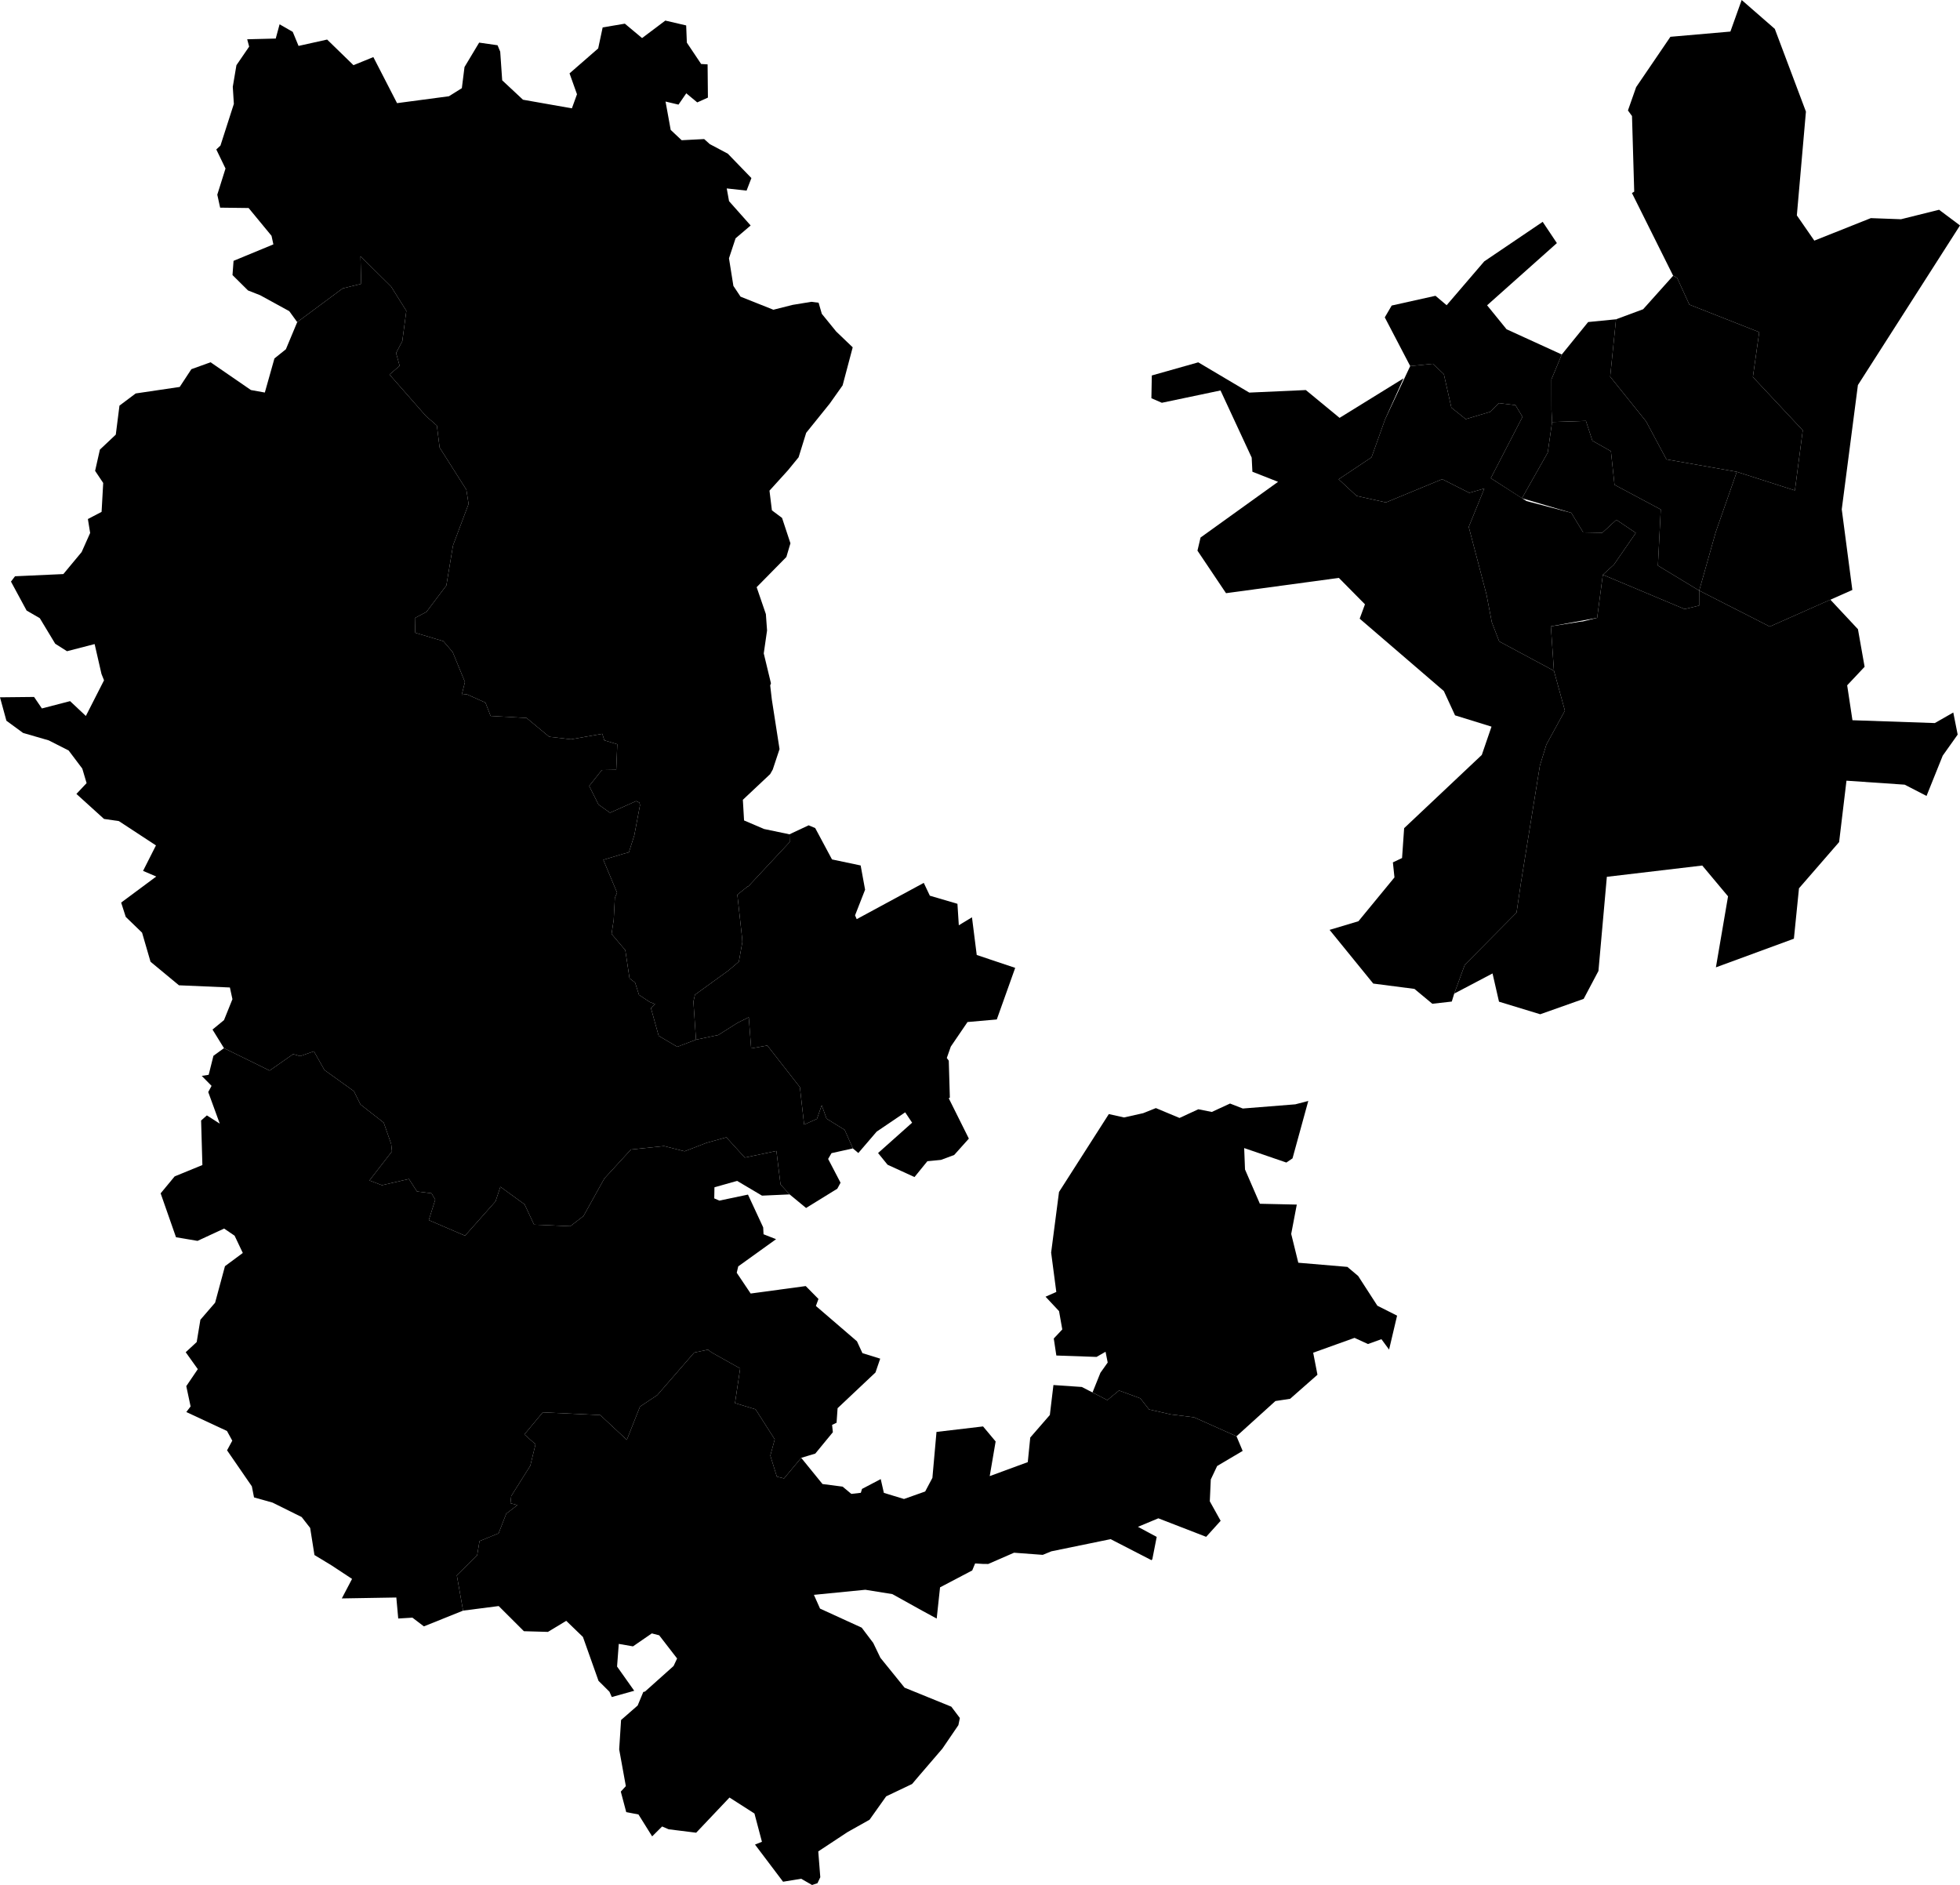 <svg xmlns="http://www.w3.org/2000/svg" version="1.1" xmlns:xlink="http://www.w3.org/1999/xlink" xmlns:svgjs="http://svgjs.dev/svgjs" viewBox="0 0 109.164 104.972"><path class="circo" id="id-069-01" d="M77.19 27.979L75.56 27.618L74.557 26.69L76.389 25.467L77.145 23.35L78.543 20.386L79.802 20.258L80.416 20.836L80.836 22.701L81.637 23.34L83.006 22.932L83.481 22.448L84.404 22.561L84.797 23.213L83.032 26.629L85.02 27.903L87.513 28.558L88.176 29.648L89.24 29.669L90.026 28.947L91.108 29.678L89.884 31.449L89.272 32.006L88.955 34.406L86.377 34.88L86.548 37.354L83.5 35.719L83.088 34.651L82.79 33.102L81.803 29.342L82.672 27.203L81.835 27.445L80.326 26.684L77.19 27.979z">
      <title id="t350">Première circonscription du Rhône</title>
      <desc id="d350">Cantons de : Lyon I [partie située au sud d'une ligne définie par la voie ferrée de Paris à Marseille], Lyon IV [partie située au sud-ouest d'une ligne définie par l'axe des voies ci-après : rue Marietton, grande rue de Vaise, rue saint-Pierre-de-Vaise, boulevard Antoine-de-Saint-Exupéry, montée de l'Observance], Lyon V, Lyon X [partie située au sud d'une ligne définie par la voie ferrée de Paris à Marseille], Lyon XII [partie située au sud d'une ligne définie par l'axe de la rue Marius-Berliet et à l'ouest d'une ligne définie par l'axe des voies ci-après : avenue Berthelot à partir de la place du 11-Novembre-1918, rue Paul-Cazeneuve et avenue Francis-de-Pressensé])</desc>
    </path><path class="circo" id="id-069-02" d="M83.481 22.448L83.006 22.932L81.637 23.34L80.836 22.701L80.416 20.836L79.802 20.258L78.543 20.386L77.127 17.674L77.512 17.015L79.951 16.472L80.572 16.997L82.666 14.556L85.921 12.354L86.712 13.538L82.825 17.002L83.909 18.336L86.985 19.742L86.408 21.126L86.411 22.824L86.445 23.502L86.203 25.203L84.766 27.746L83.032 26.629L84.797 23.213L84.404 22.561L83.481 22.448z">
      <title id="t351">Deuxième circonscription du Rhône</title>
      <desc id="d351">Cantons de : Lyon I [partie non comprise dans la 1re circonscription], Lyon II, Lyon III, Lyon IV [partie non comprise dans la 1re circonscription])</desc>
    </path><path class="circo" id="id-069-03" d="M84.766 27.746L86.203 25.203L86.445 23.502L88.329 23.439L88.689 24.543L89.721 25.126L89.922 26.997L92.498 28.373L92.339 31.497L94.639 32.889L94.634 33.725L93.826 33.919L89.272 32.006L89.884 31.449L91.108 29.678L90.026 28.947L89.24 29.669L88.176 29.648L87.513 28.558L84.766 27.746z">
      <title id="t352">Troisième circonscription du Rhône</title>
      <desc id="d352">Cantons de : Lyon VIII, Lyon IX, Lyon X [partie non comprise dans la 1re circonscription], Lyon XII [partie non comprise dans la 1re circonscription], Lyon XIV [partie située à l'ouest d'une ligne définie par l'axe des voies ci-après : rue Feuillat, rue Maryse-Bastié, avenue Paul-Santy, passage Comtois et avenue du Général-Frère])</desc>
    </path><path class="circo" id="id-069-04" d="M86.408 21.126L86.411 22.824L86.445 23.502L88.329 23.439L88.689 24.543L89.721 25.126L89.922 26.997L92.498 28.373L92.339 31.497L94.639 32.889L95.561 29.627L96.733 26.274L92.813 25.582L91.68 23.465L89.68 20.977L90.006 17.781L88.453 17.934L86.985 19.742L86.408 21.126z">
      <title id="t353">Quatrième circonscription du Rhône</title>
      <desc id="d353">Cantons de : Lyon VI, Lyon VII, Lyon XI, Lyon XIII, Lyon XIV [partie non comprise dans la 3e circonscription])</desc>
    </path><path class="circo" id="id-069-06" d="M96.733 26.274L92.813 25.582L91.68 23.465L89.68 20.977L90.006 17.781L91.516 17.221L93.188 15.355L93.41 15.475L94.09 16.963L97.982 18.497L97.628 20.994L100.406 23.963L99.968 27.312L96.733 26.274z">
      <title id="t355">Sixième circonscription du Rhône</title>
      <desc id="d355">Cantons de Villeurbanne Centre, Villeurbanne Nord, Villeurbanne Sud</desc>
    </path><path class="circo" id="id-069-07" d="M94.639 32.889L95.561 29.627L96.733 26.274L99.968 27.312L100.406 23.963L97.628 20.994L97.982 18.497L94.09 16.963L93.41 15.475L93.188 15.355L90.892 10.749L91.019 10.673L90.896 6.462L90.67 6.151L91.127 4.851L93.035 2.049L96.376 1.758L97.004 0L98.849 1.608L100.583 6.216L100.077 11.994L101.05 13.4L104.197 12.147L105.878 12.209L107.998 11.681L109.164 12.554L103.478 21.443L102.578 28.363L103.168 32.854L98.569 34.892L94.639 32.889z">
      <title id="t356">Septième circonscription du Rhône</title>
      <desc id="d356">Cantons de : Bron, Rillieux-la-Pape, Vaulx-en-Velin</desc>
    </path><path class="circo" id="id-069-12" d="M75.729 34.453L76.023 33.653L74.569 32.182L68.284 33.033L66.694 30.665L66.866 29.934L71.183 26.832L69.754 26.27L69.714 25.484L67.978 21.744L64.71 22.43L64.128 22.177L64.151 20.909L66.738 20.178L69.58 21.863L72.729 21.721L74.609 23.27L78.171 21.07L77.145 23.35L76.389 25.467L74.557 26.69L75.56 27.618L77.19 27.979L80.326 26.684L81.835 27.445L82.672 27.203L81.803 29.342L82.79 33.102L83.088 34.651L83.5 35.719L86.548 37.354L87.159 39.576L86.128 41.46L85.765 42.639L84.71 49.158L84.466 50.82L81.58 53.734L80.994 55.332L80.858 55.775L79.775 55.898L78.779 55.07L76.484 54.773L74.052 51.783L75.66 51.301L77.666 48.861L77.578 48.024L78.089 47.782L78.205 46.119L82.53 42.041L83.071 40.465L81.041 39.837L80.416 38.483L75.729 34.453z">
      <title id="t361">Douzième circonscription du Rhône</title>
      <desc id="d361">Cantons de : Irigny, Oullins, Sainte-Foy-lès-Lyon, Tassin-la-Demi-Lune</desc>
    </path><path class="circo" id="id-069-14" d="M86.377 34.88L86.548 37.354L87.159 39.576L86.128 41.46L85.765 42.639L84.71 49.158L84.466 50.82L81.58 53.734L80.994 55.332L83.128 54.209L83.488 55.782L85.784 56.482L88.204 55.625L89.027 54.071L89.495 48.828L94.809 48.2L96.245 49.916L95.569 53.87L99.913 52.274L100.196 49.468L102.431 46.894L102.841 43.475L106.084 43.697L107.3 44.324L108.202 42.08L109.034 40.909L108.79 39.678L107.762 40.266L103.174 40.108L102.88 38.164L103.851 37.132L103.48 35.039L101.943 33.395L98.569 34.892L94.639 32.889L94.634 33.725L93.826 33.919L89.272 32.006L88.955 34.406L88.146 34.609L88.052 34.614L86.377 34.88z">
      <title id="t363">Quatorzième circonscription du Rhône</title>
      <desc id="d363">Cantons de : Saint-Fons, Vénissieux Nord, Vénissieux Sud, Saint-Priest (partie non comprise dans la 13e circonscription)</desc>
    </path><path class="circo" id="id-069-05" d="M41.333 52.246L41.067 49.825L41.639 49.365L41.684 49.355L43.983 46.89L43.97 46.461L45.038 45.96L45.404 46.114L46.339 47.86L47.935 48.196L48.182 49.546L47.623 50.974L47.715 51.186L51.45 49.166L51.789 49.88L53.325 50.331L53.402 51.527L54.135 51.083L54.4 53.181L56.542 53.899L55.823 55.915L55.517 56.772L53.887 56.915L52.956 58.282L52.733 58.916L52.843 59.068L52.903 61.123L52.841 61.16L53.961 63.407L53.145 64.318L52.409 64.592L51.651 64.666L50.934 65.548L49.434 64.862L48.905 64.211L50.801 62.521L50.415 61.943L48.827 63.018L47.805 64.209L47.502 63.953L47.044 62.919L46.036 62.296L45.767 61.55L45.5 62.308L44.787 62.628L44.55 60.541L42.738 58.223L41.837 58.382L41.703 56.648L41.08 56.959L40.006 57.637L38.764 57.898L38.62 55.779L38.707 55.395L40.571 54.047L41.151 53.554L41.346 52.466L41.333 52.246z">
      <title id="t354">Cinquième circonscription du Rhône</title>
      <desc id="d354">Cantons de : Caluire-et-Cuire, Limonest, Neuville-sur-Saône</desc>
    </path><path class="circo" id="id-069-08" d="M6.62 45.725L5.793 45.605L4.256 44.212L4.823 43.61L4.583 42.801L3.824 41.794L2.712 41.229L1.286 40.816L0.357 40.136L0 38.832L1.898 38.812L2.333 39.452L3.904 39.045L4.782 39.871L5.794 37.884L5.652 37.531L5.271 35.869L5.204 35.884L3.731 36.265L3.075 35.848L2.217 34.426L1.482 34L0.611 32.388L0.837 32.091L3.528 31.969L4.547 30.743L5.021 29.68L4.895 28.904L5.658 28.505L5.748 26.896L5.297 26.221L5.564 25.038L6.449 24.203L6.654 22.588L7.557 21.911L10.009 21.548L10.658 20.56L11.728 20.174L13.975 21.72L14.75 21.86L15.285 19.962L15.923 19.449L16.554 17.938L19.083 16.062L20.117 15.807L20.078 14.271L21.778 15.95L22.631 17.31L22.406 18.998L22.06 19.658L22.259 20.375L21.693 20.856L23.724 23.169L24.332 23.7L24.485 24.923L25.973 27.269L26.098 28.064L25.241 30.345L25.223 30.421L24.86 32.605L23.752 34.074L23.107 34.418L23.126 35.238L24.691 35.705L25.212 36.313L25.895 37.979L25.717 38.695L25.987 38.658L27.038 39.129L27.324 39.869L29.326 39.982L30.588 41.029L31.804 41.171L33.546 40.864L33.658 41.227L34.38 41.445L34.322 42.868L33.52 42.882L32.815 43.77L33.333 44.803L33.975 45.26L35.428 44.612L35.612 44.694L35.646 44.834L35.328 46.518L35.026 47.466L34.76 47.535L33.602 47.882L34.368 49.713L34.245 49.999L34.181 51.224L34.061 52.009L34.827 52.914L35.062 54.48L35.374 54.724L35.589 55.403L36.187 55.799L36.486 55.915L36.257 56.145L36.685 57.683L37.723 58.295L38.764 57.898L40.006 57.637L41.08 56.959L41.703 56.648L41.837 58.382L42.738 58.223L44.55 60.541L44.787 62.628L45.5 62.308L45.767 61.55L46.036 62.296L47.044 62.919L47.502 63.953L46.312 64.217L46.124 64.539L46.815 65.863L46.634 66.197L44.895 67.27L43.978 66.514L43.472 65.959L43.243 64.095L41.482 64.463L40.455 63.336L39.341 63.646L38.129 64.114L36.984 63.822L35.141 64.015L33.661 65.627L32.496 67.721L31.764 68.285L29.745 68.199L29.217 67.069L27.869 66.09L27.599 66.901L25.901 68.814L23.882 67.946L24.241 66.809L24.034 66.452L23.223 66.35L22.776 65.656L21.275 66.002L20.576 65.738L21.832 64.119L21.786 63.703L21.372 62.519L20.077 61.506L19.711 60.765L18.072 59.589L17.483 58.546L16.721 58.813L16.327 58.702L15.017 59.618L12.475 58.37L11.836 57.334L12.476 56.808L12.946 55.643L12.804 54.991L9.967 54.869L8.384 53.558L7.913 51.939L7.003 51.059L6.748 50.263L8.702 48.812L7.968 48.498L8.686 47.079L6.62 45.725z">
      <title id="t357">Huitième circonscription du Rhône</title>
      <desc id="d357">Cantons de : Amplepuis, L'Arbresle, Le Bois-d'Oingt, Ecully, Lamure-sur-Azergues, Tarare, Thizy</desc>
    </path><path class="circo" id="id-069-09" d="M33.602 47.882L34.76 47.535L35.026 47.466L35.328 46.518L35.646 44.834L35.612 44.694L35.428 44.612L33.975 45.26L33.333 44.803L32.815 43.77L33.52 42.882L34.322 42.868L34.38 41.445L33.658 41.227L33.546 40.864L31.804 41.171L30.588 41.029L29.326 39.982L27.324 39.869L27.038 39.129L25.987 38.658L25.717 38.695L25.895 37.979L25.212 36.313L24.691 35.705L23.126 35.238L23.107 34.418L23.752 34.074L24.86 32.605L25.223 30.421L25.241 30.345L26.098 28.064L25.973 27.269L24.485 24.923L24.332 23.7L23.724 23.169L21.693 20.856L22.259 20.375L22.06 19.658L22.406 18.998L22.631 17.31L21.778 15.95L20.078 14.271L20.117 15.807L19.083 16.062L16.554 17.938L16.111 17.328L14.491 16.441L13.814 16.175L12.949 15.318L13.008 14.526L15.226 13.609L15.123 13.132L13.847 11.584L12.261 11.564L12.102 10.841L12.56 9.385L12.047 8.323L12.278 8.108L13.025 5.785L12.965 4.834L13.168 3.631L13.877 2.596L13.768 2.187L15.357 2.147L15.572 1.354L16.305 1.775L16.628 2.557L18.22 2.203L19.687 3.63L20.794 3.179L22.114 5.744L25.004 5.36L25.723 4.91L25.871 3.733L26.687 2.373L27.712 2.52L27.86 2.876L27.97 4.473L29.128 5.553L31.852 6.033L32.136 5.249L31.721 4.086L33.316 2.697L33.566 1.527L34.801 1.318L35.761 2.12L37.056 1.146L38.217 1.416L38.255 2.375L39.051 3.564L39.41 3.584L39.428 5.435L38.834 5.703L38.223 5.196L37.789 5.826L37.068 5.655L37.355 7.235L37.966 7.809L39.219 7.744L39.531 8.025L40.534 8.556L41.85 9.916L41.581 10.615L40.476 10.493L40.605 11.203L41.808 12.557L40.969 13.271L40.601 14.383L40.847 15.921L41.245 16.52L43.074 17.249L44.147 16.978L45.192 16.807L45.593 16.858L45.772 17.477L46.573 18.462L47.492 19.342L46.93 21.462L46.211 22.477L44.901 24.103L44.479 25.464L43.89 26.185L42.857 27.324L42.992 28.42L43.557 28.842L44.024 30.255L43.797 31.019L42.142 32.699L42.656 34.198L42.722 35.108L42.538 36.387L42.939 38.052L42.897 38.172L42.988 38.956L43.417 41.716L43.039 42.855L42.894 43.11L41.374 44.539L41.441 45.689L42.553 46.165L43.97 46.461L43.983 46.89L41.684 49.355L41.639 49.365L41.067 49.825L41.333 52.246L41.346 52.466L41.151 53.554L40.571 54.047L38.707 55.395L38.62 55.779L38.764 57.898L37.723 58.295L36.685 57.683L36.257 56.145L36.486 55.915L36.187 55.799L35.589 55.403L35.374 54.724L35.062 54.48L34.827 52.914L34.061 52.009L34.181 51.224L34.245 49.999L34.368 49.713L33.602 47.882z">
      <title id="t358">Neuvième circonscription du Rhône</title>
      <desc id="d358">Cantons de: Anse, Beaujeu, Belleville, Monsols, Villefranche-sur-Saône</desc>
    </path><path class="circo" id="id-069-10" d="M42.081 78.482L40.936 78.136L41.224 76.206L39.624 75.31L39.432 75.161L38.665 75.322L36.605 77.693L35.645 78.332L34.911 80.183L33.431 78.802L30.231 78.651L29.207 79.881L29.826 80.43L29.535 81.624L28.473 83.312L28.429 83.712L28.818 83.817L28.196 84.292L27.77 85.388L26.706 85.821L26.574 86.617L25.442 87.726L25.792 89.693L23.609 90.57L22.97 90.084L22.18 90.132L22.074 88.962L19.038 89.013L19.608 87.926L18.446 87.161L17.514 86.597L17.275 85.089L16.801 84.481L15.182 83.678L14.148 83.388L14.027 82.771L12.646 80.766L12.937 80.228L12.641 79.688L10.377 78.633L10.616 78.322L10.375 77.192L11.017 76.245L10.343 75.303L10.955 74.737L11.161 73.494L11.981 72.544L12.53 70.511L13.523 69.775L13.066 68.813L12.482 68.416L11.002 69.102L9.803 68.9L8.947 66.455L9.728 65.511L11.272 64.879L11.201 62.398L11.522 62.115L12.24 62.574L11.598 60.814L11.783 60.47L11.237 59.914L11.622 59.854L11.888 58.795L12.475 58.37L15.017 59.618L16.327 58.702L16.721 58.813L17.483 58.546L18.072 59.589L19.711 60.765L20.077 61.506L21.372 62.519L21.786 63.703L21.832 64.119L20.576 65.738L21.275 66.002L22.776 65.656L23.223 66.35L24.034 66.452L24.241 66.809L23.882 67.946L25.901 68.814L27.599 66.901L27.869 66.09L29.217 67.069L29.745 68.199L31.764 68.285L32.496 67.721L33.661 65.627L35.141 64.015L36.984 63.822L38.129 64.114L39.341 63.646L40.455 63.336L41.482 64.463L43.243 64.095L43.472 65.959L43.978 66.514L42.441 66.583L41.054 65.761L39.792 66.118L39.781 66.736L40.065 66.86L41.659 66.525L42.506 68.35L42.526 68.734L43.224 69.008L41.117 70.522L41.033 70.878L41.809 72.034L44.876 71.619L45.585 72.337L45.442 72.727L47.729 74.694L48.034 75.354L49.024 75.661L48.761 76.43L46.65 78.42L46.593 79.231L46.344 79.349L46.387 79.758L45.408 80.948L44.624 81.184L43.667 82.331L43.267 82.23L42.904 81.06L43.15 80.153L42.081 78.482z">
      <title id="t359">Dixième circonscription du Rhône</title>
      <desc id="d359">Cantons de : Saint-Genis-Laval, Saint-Laurent-de-Chamousset, Saint-Symphorien-sur-Coise, Vaugneray</desc>
    </path><path class="circo" id="id-069-11" d="M50.799 99.348L49.356 100.035L48.431 101.337L47.383 101.925L47.201 102.028L45.574 103.101L45.687 104.539L45.53 104.872L45.228 104.972L44.622 104.624L43.614 104.79L42.051 102.721L42.437 102.566L42.02 100.991L40.63 100.101L38.774 102.06L37.239 101.869L36.877 101.713L36.322 102.264L35.56 101.044L34.879 100.913L34.576 99.771L34.857 99.466L34.486 97.422L34.591 95.784L35.515 94.977L35.828 94.224L35.926 94.198L37.515 92.777L37.712 92.358L36.714 91.067L36.303 90.961L35.255 91.683L34.463 91.545L34.368 92.806L35.324 94.156L34.074 94.505L33.943 94.208L33.335 93.603L32.467 91.159L31.537 90.261L30.518 90.877L29.179 90.839L27.775 89.438L25.792 89.693L25.442 87.726L26.574 86.617L26.706 85.821L27.77 85.388L28.196 84.292L28.818 83.817L28.429 83.712L28.473 83.312L29.535 81.624L29.826 80.43L29.207 79.881L30.231 78.651L33.431 78.802L34.911 80.183L35.645 78.332L36.605 77.693L38.665 75.322L39.432 75.161L39.624 75.31L41.224 76.206L40.936 78.136L42.081 78.482L43.15 80.153L42.904 81.06L43.267 82.23L43.667 82.331L44.624 81.184L45.81 82.643L46.93 82.788L47.416 83.192L47.945 83.132L48.011 82.915L49.053 82.368L49.228 83.135L50.349 83.476L51.529 83.058L51.931 82.3L52.159 79.741L54.752 79.435L55.453 80.272L55.123 82.202L57.243 81.423L57.381 80.054L58.472 78.798L58.672 77.13L60.254 77.238L61.674 77.969L62.324 77.434L63.515 77.872L63.997 78.49L65.215 78.767L66.503 78.927L68.868 79.983L69.211 80.799L67.79 81.639L67.436 82.389L67.381 83.605L67.985 84.691L67.178 85.583L64.515 84.552L63.378 85.026L64.424 85.587L64.18 86.83L64.133 86.884L61.857 85.712L58.557 86.39L58.077 86.587L56.478 86.468L55.041 87.095L54.73 87.091L54.31 87.065L54.149 87.455L52.357 88.396L52.17 90.135L51.41 89.722L49.7 88.773L48.195 88.531L45.331 88.814L45.673 89.58L47.993 90.641L48.636 91.492L49.034 92.319L50.381 93.983L52.985 95.042L53.46 95.672L53.379 96.069L52.488 97.377L51.132 98.955L50.799 99.348z">
      <title id="t360">Onzième circonscription du Rhône</title>
      <desc id="d360">Cantons de : Condrieu, Givors, Mornant, Saint-Symphorien-d'Ozon</desc>
    </path><path class="circo" id="id-069-13" d="M64.378 61.707L63.673 61.99L62.604 62.229L61.757 62.041L58.983 66.378L58.544 69.755L58.832 71.946L58.233 72.211L58.984 73.013L59.165 74.034L58.691 74.538L58.834 75.486L61.073 75.564L61.575 75.277L61.694 75.877L61.288 76.449L60.848 77.544L61.674 77.969L62.324 77.434L63.515 77.872L63.997 78.49L65.215 78.767L66.503 78.927L68.868 79.983L71.035 78.021L71.854 77.897L73.377 76.557L73.139 75.33L75.442 74.503L76.189 74.847L76.94 74.577L77.366 75.156L77.812 73.266L76.714 72.713L75.644 71.057L75.043 70.551L72.31 70.319L71.915 68.715L72.226 67.081L70.17 67.035L69.342 65.126L69.296 63.934L71.645 64.74L71.988 64.507L72.866 61.31L72.143 61.498L69.219 61.731L68.509 61.454L67.49 61.923L66.741 61.773L65.694 62.257L64.378 61.707z">
      <title id="t362">Treizième circonscription du Rhône</title>
      <desc id="d362">Cantons de : Décines-Charpieu, Meyzieu, Commune de Saint-Priest (partie située à l'est d'une ligne définie par les voies ci-après : autoroute A43, rue de l'Aviation, avenue Hélène-Boucher, avenue Salvador-Allende, rue Alfred-de-Vigny, avenue Jean-Jaurès, boulevard Frédéric-Reymond, montée de la Carnière, rue du Grisard, rue Jules-Verne, autoroute A46 vers Heyrieux)</desc>
    </path></svg>